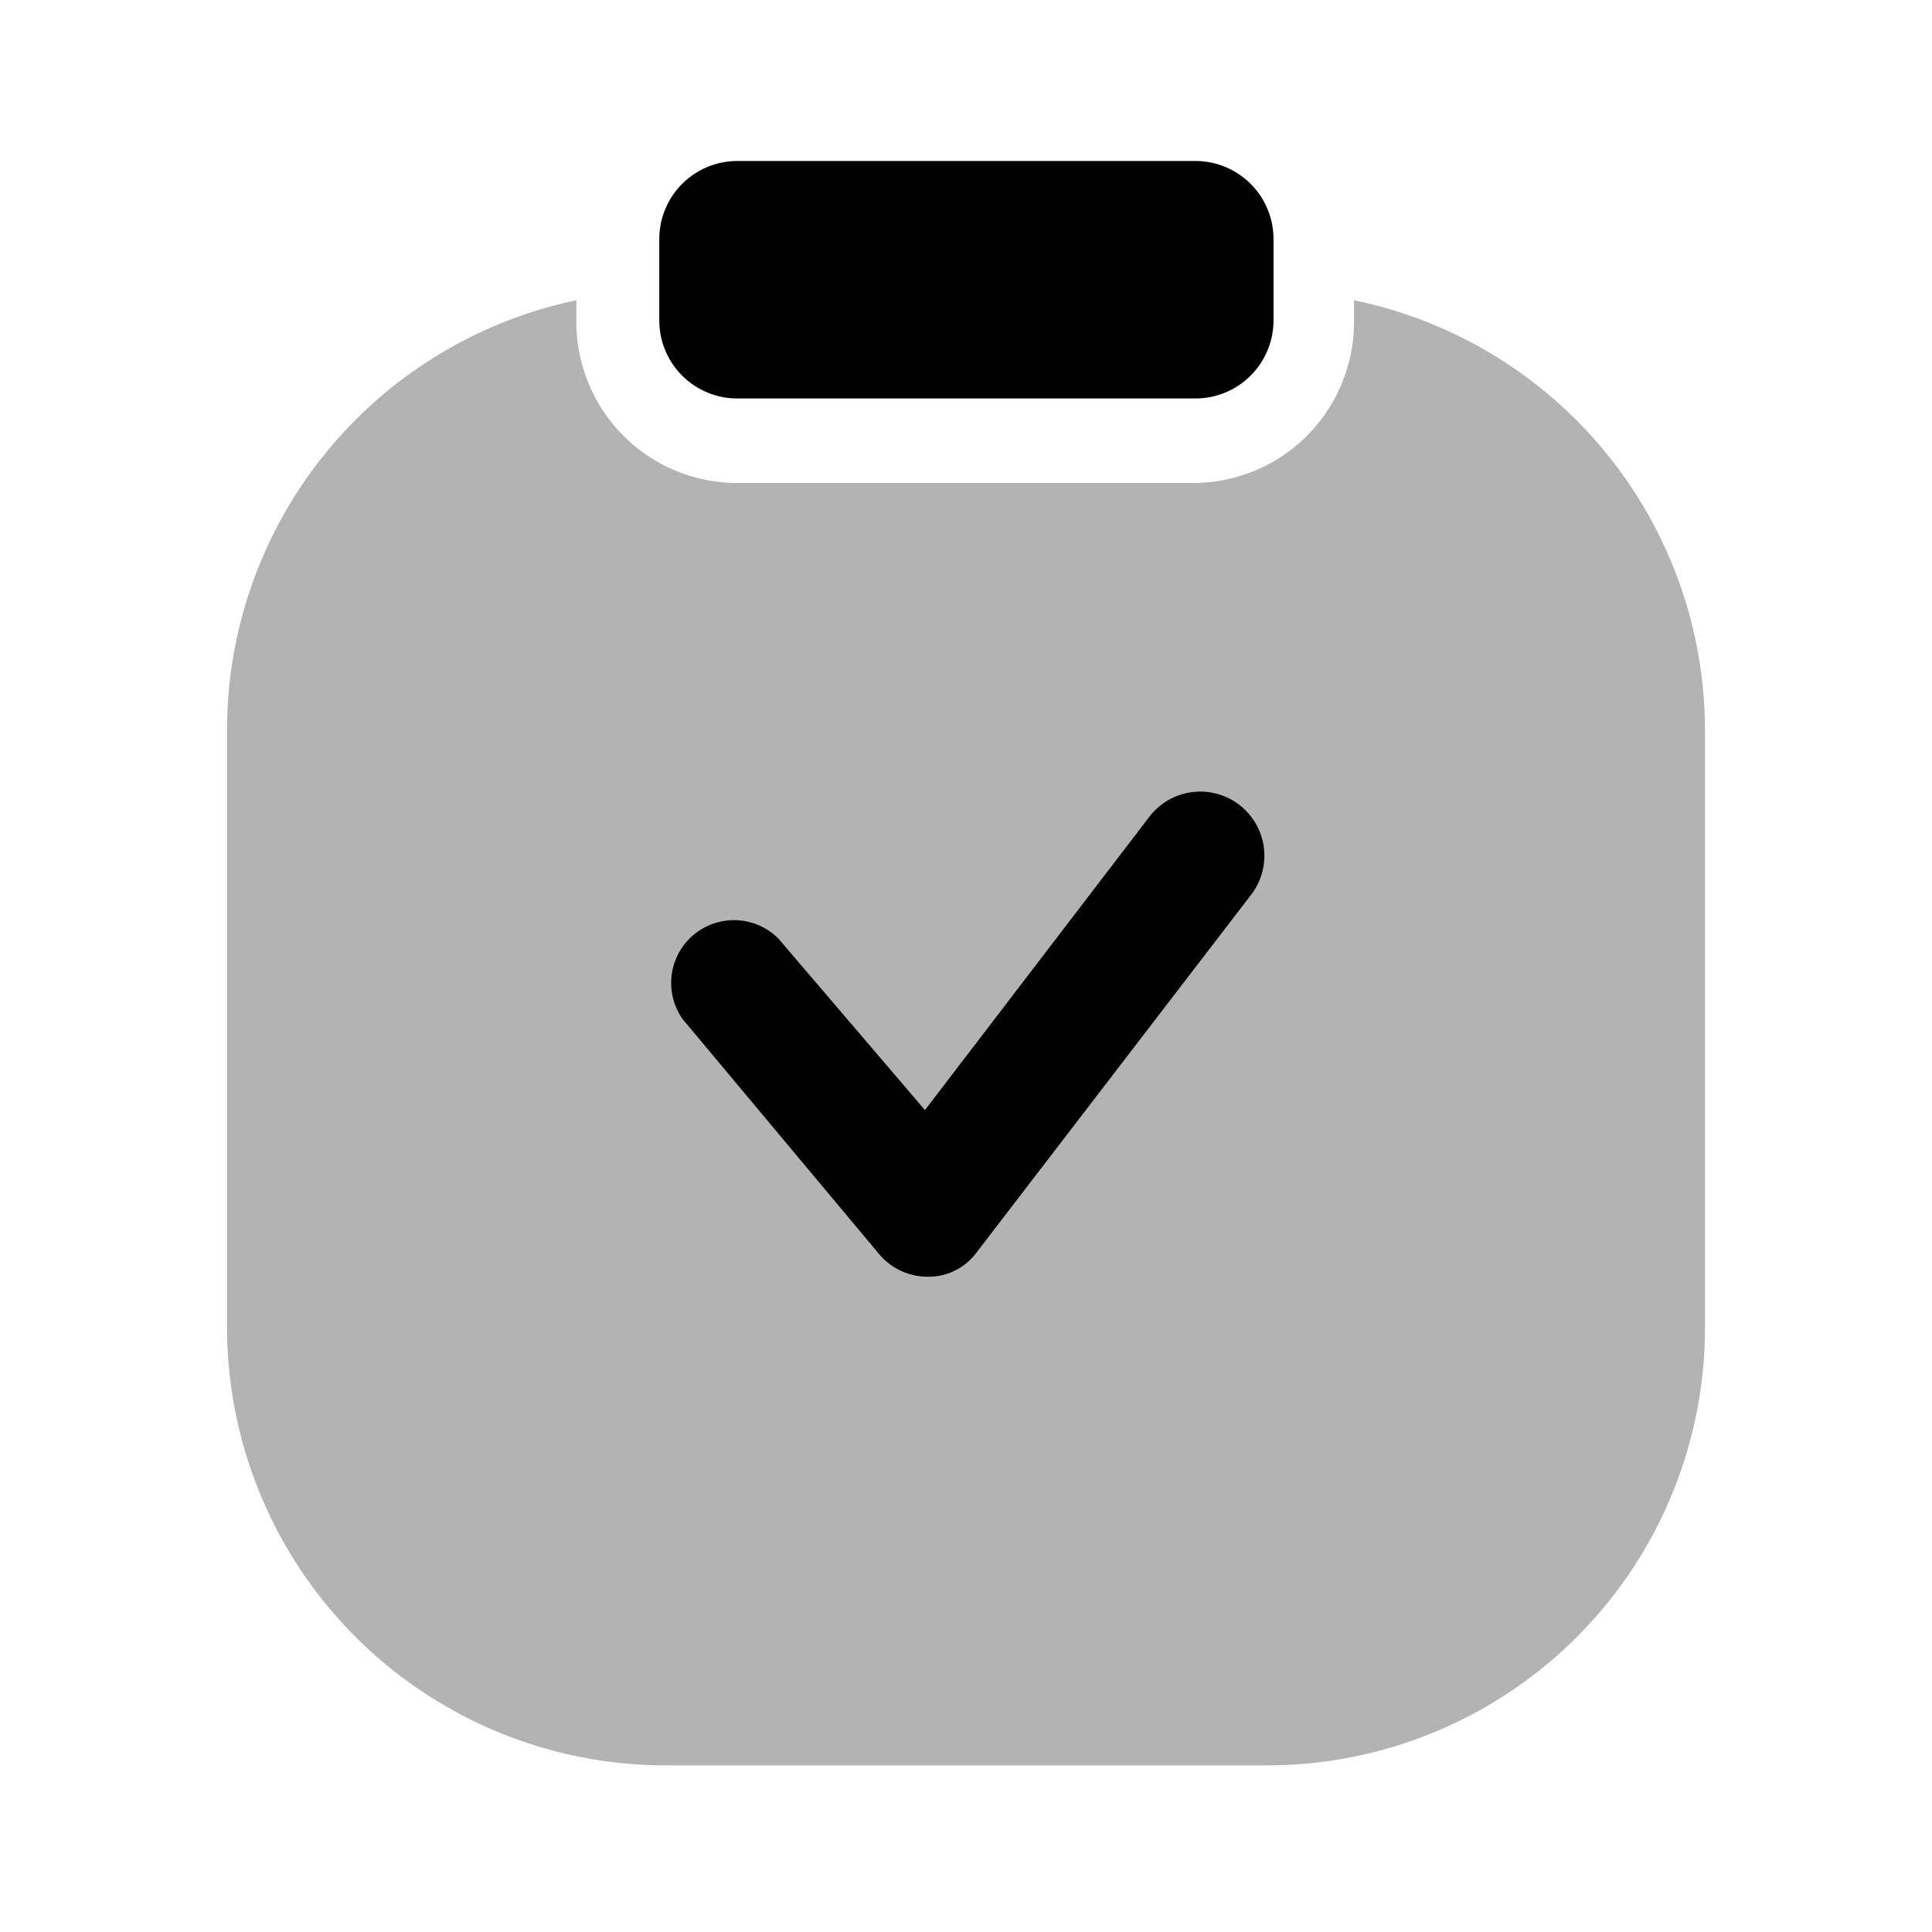 <svg xmlns="http://www.w3.org/2000/svg" width="24" height="24" fill="currentColor" viewBox="0 0 24 24">
  <path d="M11.53 15.86a.74.74 0 0 0 .6-.3l3.4-4.43a.796.796 0 0 0-1.24-1l-2.8 3.66-1.82-2.13a.78.78 0 0 0-1.19 1l2.45 2.93a.79.79 0 0 0 .6.27Z"/>
  <path d="M16.82 3.73V4a2 2 0 0 1-2 2H9.16a2 2 0 0 1-2-2v-.27a5.46 5.46 0 0 0-4.34 5.35v7.4a5.45 5.45 0 0 0 5.45 5.45h7.46a5.44 5.44 0 0 0 5.45-5.45v-7.4a5.46 5.46 0 0 0-4.36-5.35Z" opacity=".3"/>
  <path d="M15.82 3.98V2.97a.97.97 0 0 0-.97-.97H9.16a.97.97 0 0 0-.97.97v1.01c0 .536.434.97.97.97h5.69a.97.97 0 0 0 .97-.97Z"/>
</svg>
